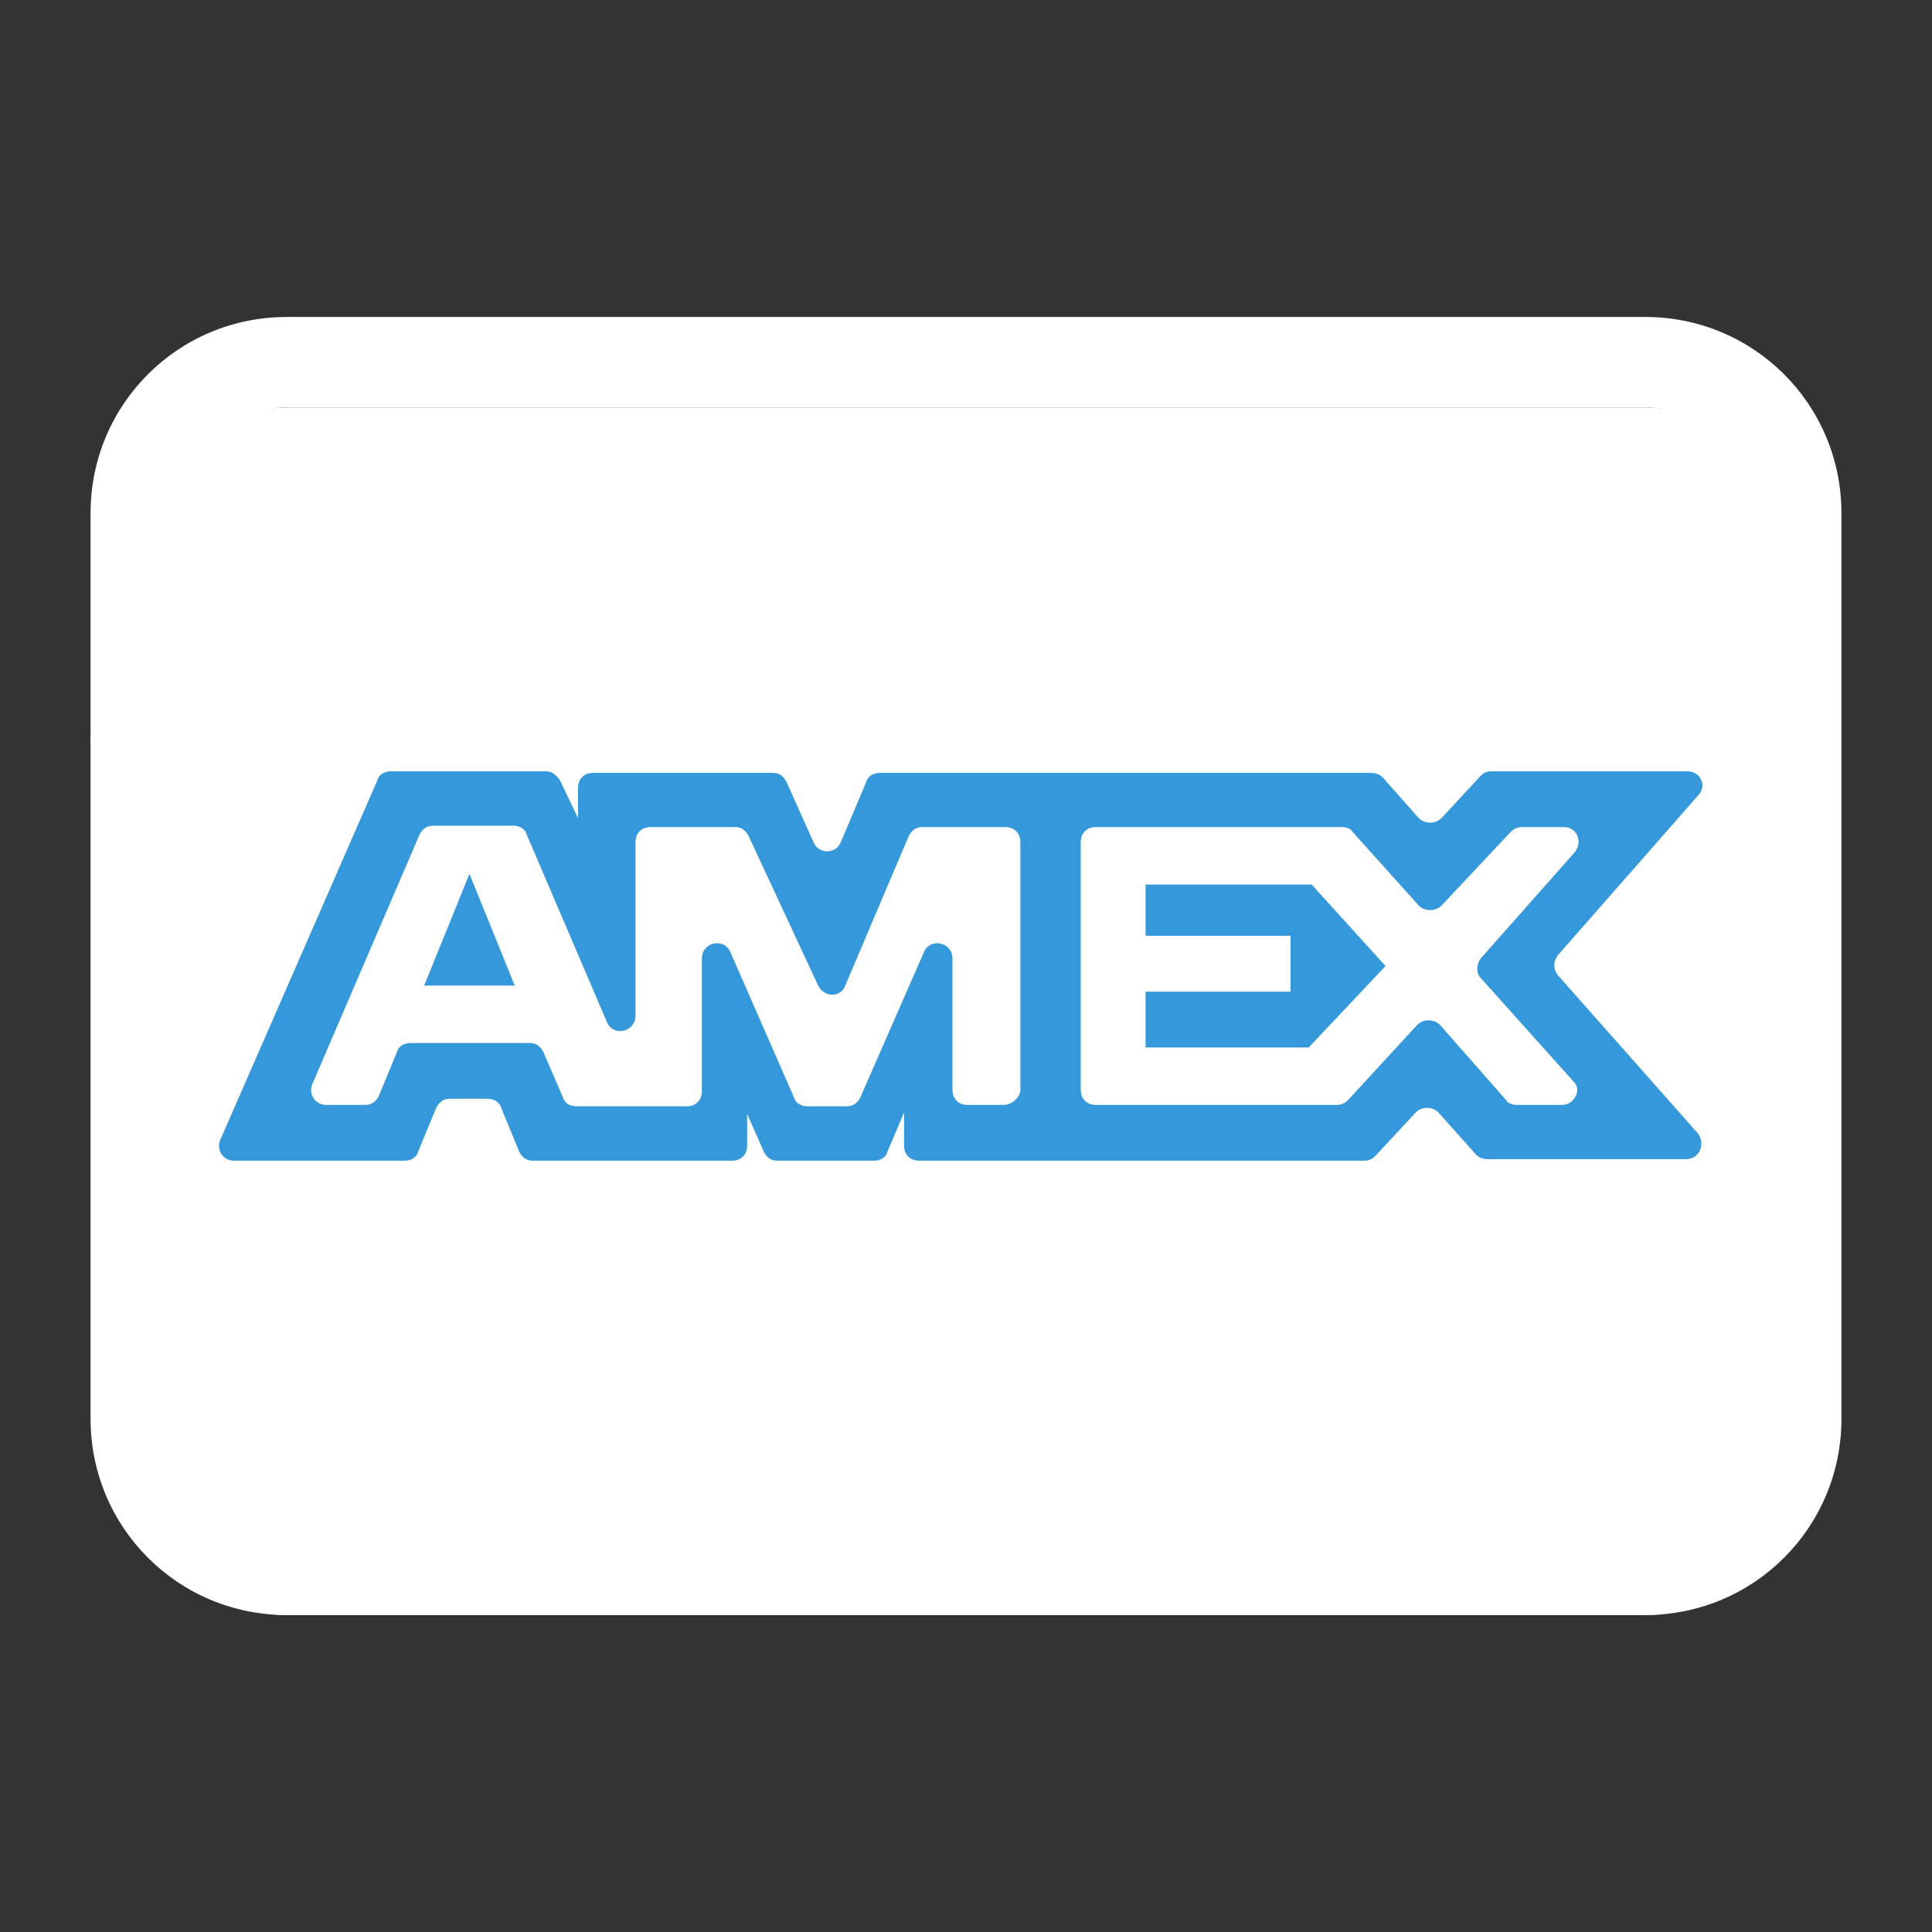 <?xml version="1.0" encoding="UTF-8"?>
<svg xmlns="http://www.w3.org/2000/svg" xmlns:xlink="http://www.w3.org/1999/xlink" viewBox="0 0 64 64" width="64px" height="64px">
<rect x="0" y="0" width="64" height="64" fill="#333333" stroke="none"/>
<g id="surface6505655">
<path style=" stroke:none;fill-rule:nonzero;fill:rgb(100%,100%,100%);fill-opacity:1;" d="M 54.5 53.5 L 9.5 53.5 C 6.75 53.5 4.5 51.25 4.5 48.5 L 4.5 18.5 C 4.5 15.75 6.75 13.5 9.5 13.5 L 54.5 13.5 C 57.25 13.5 59.5 15.75 59.5 18.5 L 59.5 48.5 C 59.5 51.25 57.25 53.5 54.5 53.5 Z M 54.5 53.5 "/>
<path style=" stroke:none;fill-rule:nonzero;fill:rgb(20.392%,59.608%,85.882%);fill-opacity:1;" d="M 37.949 29.301 L 37.949 31 L 42.75 31 L 42.75 32.852 L 37.949 32.852 L 37.949 34.699 L 43.352 34.699 L 45.898 32 L 43.449 29.301 Z M 14.051 32.648 L 17.051 32.648 L 15.551 28.949 Z M 14.051 32.648 "/>
<path style=" stroke:none;fill-rule:nonzero;fill:rgb(20.392%,59.608%,85.882%);fill-opacity:1;" d="M 55.898 25.551 L 49.398 25.551 C 49.25 25.551 49.148 25.602 49.051 25.699 L 47.75 27.102 C 47.551 27.301 47.199 27.301 47 27.102 L 45.801 25.75 C 45.699 25.648 45.551 25.602 45.398 25.602 L 29.148 25.602 C 28.949 25.602 28.75 25.699 28.699 25.898 L 27.852 27.898 C 27.699 28.301 27.102 28.301 26.949 27.898 L 26.051 25.898 C 25.949 25.699 25.801 25.602 25.602 25.602 L 19.648 25.602 C 19.352 25.602 19.148 25.801 19.148 26.102 L 19.148 27.102 L 18.551 25.852 C 18.449 25.699 18.301 25.551 18.102 25.551 L 12.949 25.551 C 12.75 25.551 12.551 25.648 12.5 25.852 L 7.301 37.75 C 7.148 38.102 7.398 38.449 7.75 38.449 L 13.398 38.449 C 13.602 38.449 13.801 38.352 13.852 38.148 L 14.449 36.699 C 14.551 36.5 14.699 36.398 14.898 36.398 L 16.148 36.398 C 16.352 36.398 16.551 36.5 16.602 36.699 L 17.199 38.148 C 17.301 38.352 17.449 38.449 17.648 38.449 L 24.25 38.449 C 24.551 38.449 24.75 38.25 24.75 37.949 L 24.75 36.898 L 25.301 38.148 C 25.398 38.352 25.551 38.449 25.75 38.449 L 28.949 38.449 C 29.148 38.449 29.352 38.352 29.398 38.148 L 29.949 36.852 L 29.949 37.949 C 29.949 38.25 30.148 38.449 30.449 38.449 L 45.199 38.449 C 45.352 38.449 45.449 38.398 45.551 38.301 L 46.898 36.852 C 47.102 36.648 47.449 36.648 47.648 36.852 L 48.898 38.25 C 49 38.352 49.148 38.398 49.25 38.398 L 55.852 38.398 C 56.301 38.398 56.5 37.898 56.25 37.551 L 51.602 32.301 C 51.449 32.102 51.449 31.852 51.602 31.648 L 56.25 26.352 C 56.551 26.051 56.352 25.551 55.898 25.551 Z M 33.25 36.602 L 32.051 36.602 C 31.75 36.602 31.551 36.398 31.551 36.102 L 31.551 31.75 C 31.551 31.199 30.801 31.051 30.602 31.551 L 28.5 36.352 C 28.398 36.551 28.25 36.648 28.051 36.648 L 26.75 36.648 C 26.551 36.648 26.352 36.551 26.301 36.352 L 24.199 31.551 C 24 31.051 23.25 31.199 23.25 31.75 L 23.25 36.148 C 23.25 36.449 23.051 36.648 22.75 36.648 L 19.102 36.648 C 18.898 36.648 18.699 36.551 18.648 36.352 L 18 34.852 C 17.898 34.648 17.75 34.551 17.551 34.551 L 13.602 34.551 C 13.398 34.551 13.199 34.648 13.148 34.852 L 12.551 36.301 C 12.449 36.5 12.301 36.602 12.102 36.602 L 10.801 36.602 C 10.449 36.602 10.199 36.25 10.352 35.898 L 13.898 27.648 C 14 27.449 14.148 27.352 14.352 27.352 L 17 27.352 C 17.199 27.352 17.398 27.449 17.449 27.648 L 20.102 33.852 C 20.301 34.352 21.051 34.199 21.051 33.648 L 21.051 27.898 C 21.051 27.602 21.25 27.398 21.551 27.398 L 24.352 27.398 C 24.551 27.398 24.699 27.5 24.801 27.699 L 27.102 32.648 C 27.301 33.051 27.852 33.051 28 32.648 L 30.102 27.699 C 30.199 27.5 30.352 27.398 30.551 27.398 L 33.301 27.398 C 33.602 27.398 33.801 27.602 33.801 27.898 L 33.801 36.148 C 33.75 36.398 33.5 36.602 33.25 36.602 Z M 51.75 36.602 L 50.25 36.602 C 50.102 36.602 49.949 36.551 49.898 36.449 L 47.699 33.949 C 47.5 33.75 47.148 33.75 46.949 33.949 L 44.648 36.449 C 44.551 36.551 44.398 36.602 44.301 36.602 L 36.301 36.602 C 36 36.602 35.801 36.398 35.801 36.102 L 35.801 27.898 C 35.801 27.602 36 27.398 36.301 27.398 L 44.449 27.398 C 44.602 27.398 44.75 27.449 44.801 27.551 L 47 30 C 47.199 30.199 47.551 30.199 47.75 30 L 50.051 27.551 C 50.148 27.449 50.301 27.398 50.398 27.398 L 51.801 27.398 C 52.25 27.398 52.449 27.898 52.148 28.25 L 49.051 31.75 C 48.898 31.949 48.898 32.25 49.051 32.398 L 52.148 35.852 C 52.398 36.102 52.148 36.602 51.75 36.602 Z M 51.75 36.602 "/>
<path style=" stroke:none;fill-rule:nonzero;fill:rgb(100%,100%,100%);fill-opacity:1;" d="M 54.5 53.5 L 9.5 53.5 C 5.898 53.5 3 50.602 3 47 L 3 17 C 3 13.398 5.898 10.5 9.5 10.5 L 54.5 10.5 C 58.102 10.5 61 13.398 61 17 L 61 47 C 61 50.602 58.102 53.5 54.5 53.5 Z M 9.5 13.5 C 7.551 13.5 6 15.051 6 17 L 6 47 C 6 48.949 7.551 50.5 9.5 50.5 L 54.5 50.5 C 56.449 50.5 58 48.949 58 47 L 58 17 C 58 15.051 56.449 13.5 54.5 13.5 Z M 9.5 13.5 "/>
<path style=" stroke:none;fill-rule:nonzero;fill:rgb(100%,100%,100%);fill-opacity:1;" d="M 4.5 26 C 4.398 26 4.301 26 4.199 25.949 C 4.102 25.949 4 25.898 3.898 25.852 C 3.801 25.801 3.75 25.75 3.648 25.699 C 3.551 25.648 3.5 25.602 3.449 25.5 C 3.148 25.301 3 24.898 3 24.5 C 3 24.102 3.148 23.699 3.449 23.449 C 3.5 23.398 3.602 23.301 3.648 23.25 C 3.75 23.199 3.801 23.148 3.898 23.102 C 4 23.051 4.102 23.051 4.199 23 C 4.699 22.898 5.199 23.051 5.551 23.398 C 5.852 23.699 6 24.051 6 24.449 C 6 24.852 5.852 25.25 5.551 25.5 C 5.301 25.852 4.898 26 4.5 26 Z M 4.5 26 "/>
</g>
</svg>
